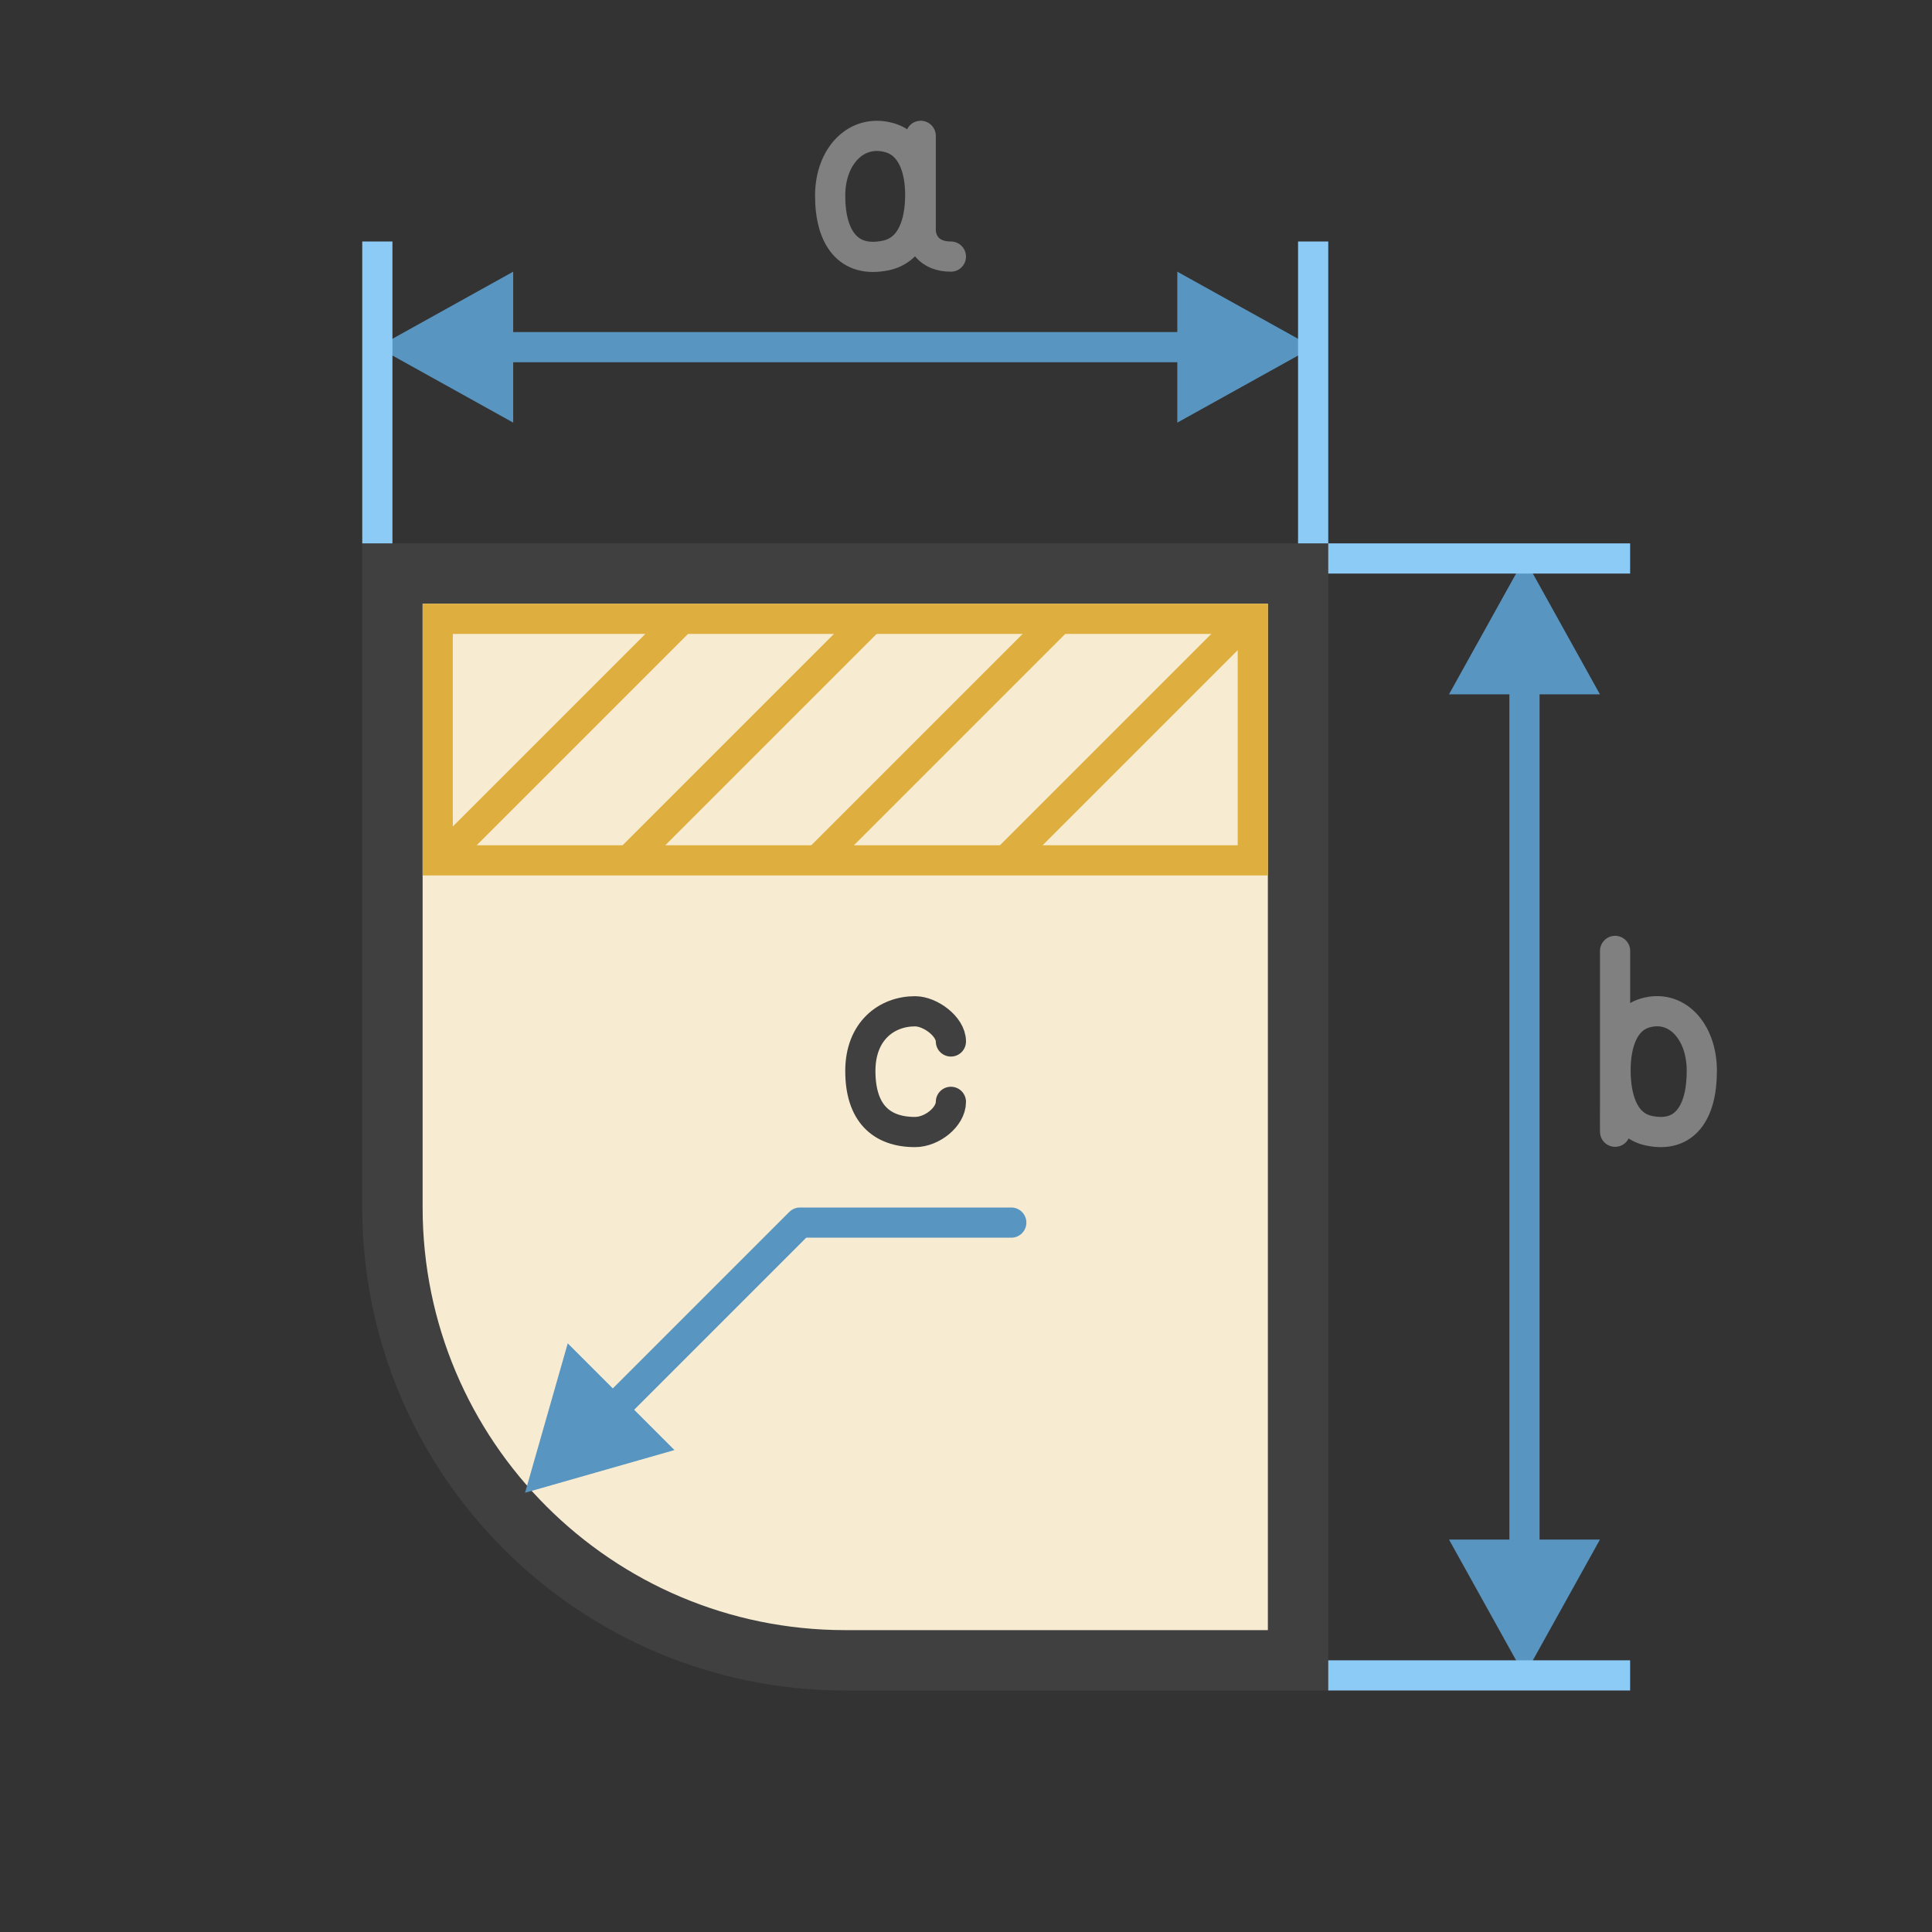<svg width="512" height="512" viewBox="0 0 512 512" fill="none" xmlns="http://www.w3.org/2000/svg">
<rect x="0" y="0" width="512" height="512" fill="#333333" stroke="none"/>
<path d="M104 152H344V440H224C157.726 440 104 386.274 104 320V152Z" fill="#F7ECD2" stroke="#404040" stroke-width="16"/>
<rect x="400" y="168" width="8" height="256" fill="#5895C1"/>
<rect x="120" y="96" width="8" height="208" transform="rotate(-90 120 96)" fill="#5895C1"/>
<path d="M136 72L100 92L136 112V72Z" fill="#5895C1"/>
<path d="M150.456 356L139.142 395.598L178.74 384.284L150.456 356Z" fill="#5895C1"/>
<path d="M312 72L348 92L312 112V72Z" fill="#5895C1"/>
<path d="M384 184L404 148L424 184L384 184Z" fill="#5895C1"/>
<path d="M424 408L404 444L384 408L424 408Z" fill="#5895C1"/>
<path d="M244 36V61C244.033 63.835 245.905 68 252 68M235.746 36.496C227.111 34.019 220 41.21 220 51.853C220 63 224.797 69.782 234.73 67.706C241.841 66.221 243.834 58.728 243.873 51.853C243.913 44.898 241.774 38.225 235.746 36.496Z" stroke="#808080" stroke-width="8" stroke-linecap="round" stroke-linejoin="round"/>
<path d="M252 276C252 272 246.5 268 242.5 268C235 268 228 273.192 228 283.811C228 294.933 233.5 300 242.5 300C247 300 252 296 252 292" stroke="#404040" stroke-width="8" stroke-linecap="round" stroke-linejoin="round"/>
<path d="M428.014 252V292.933C427.982 295.763 428.014 295.928 428.014 299.921M435.919 268.469C444.189 265.996 451 273.175 451 283.801C451 294.93 446.406 301.7 436.892 299.628C430.082 298.145 428.174 290.665 428.136 283.801C428.098 276.857 430.146 270.195 435.919 268.469Z" stroke="#808080" stroke-width="8" stroke-linecap="round" stroke-linejoin="round"/>
<path d="M152.5 383.5L212 324H268" stroke="#5895C1" stroke-width="8" stroke-linecap="round" stroke-linejoin="round"/>
<rect x="116" y="164" width="216" height="64" stroke="#DEAF3F" stroke-width="8"/>
<rect x="177.015" y="162" width="8" height="90.49" transform="rotate(45 177.015 162)" fill="#DEAF3F"/>
<rect x="227" y="162" width="8" height="90.49" transform="rotate(45 227 162)" fill="#DEAF3F"/>
<rect x="277" y="162" width="8" height="90.49" transform="rotate(45 277 162)" fill="#DEAF3F"/>
<rect x="327" y="162" width="8" height="90.49" transform="rotate(45 327 162)" fill="#DEAF3F"/>
<rect x="96" y="64" width="8" height="80" fill="#8DCBF7"/>
<rect x="344" y="64" width="8" height="80" fill="#8DCBF7"/>
<rect x="352" y="152" width="8" height="80" transform="rotate(-90 352 152)" fill="#8DCBF7"/>
<rect x="352" y="448" width="8" height="80" transform="rotate(-90 352 448)" fill="#8DCBF7"/>
</svg>
